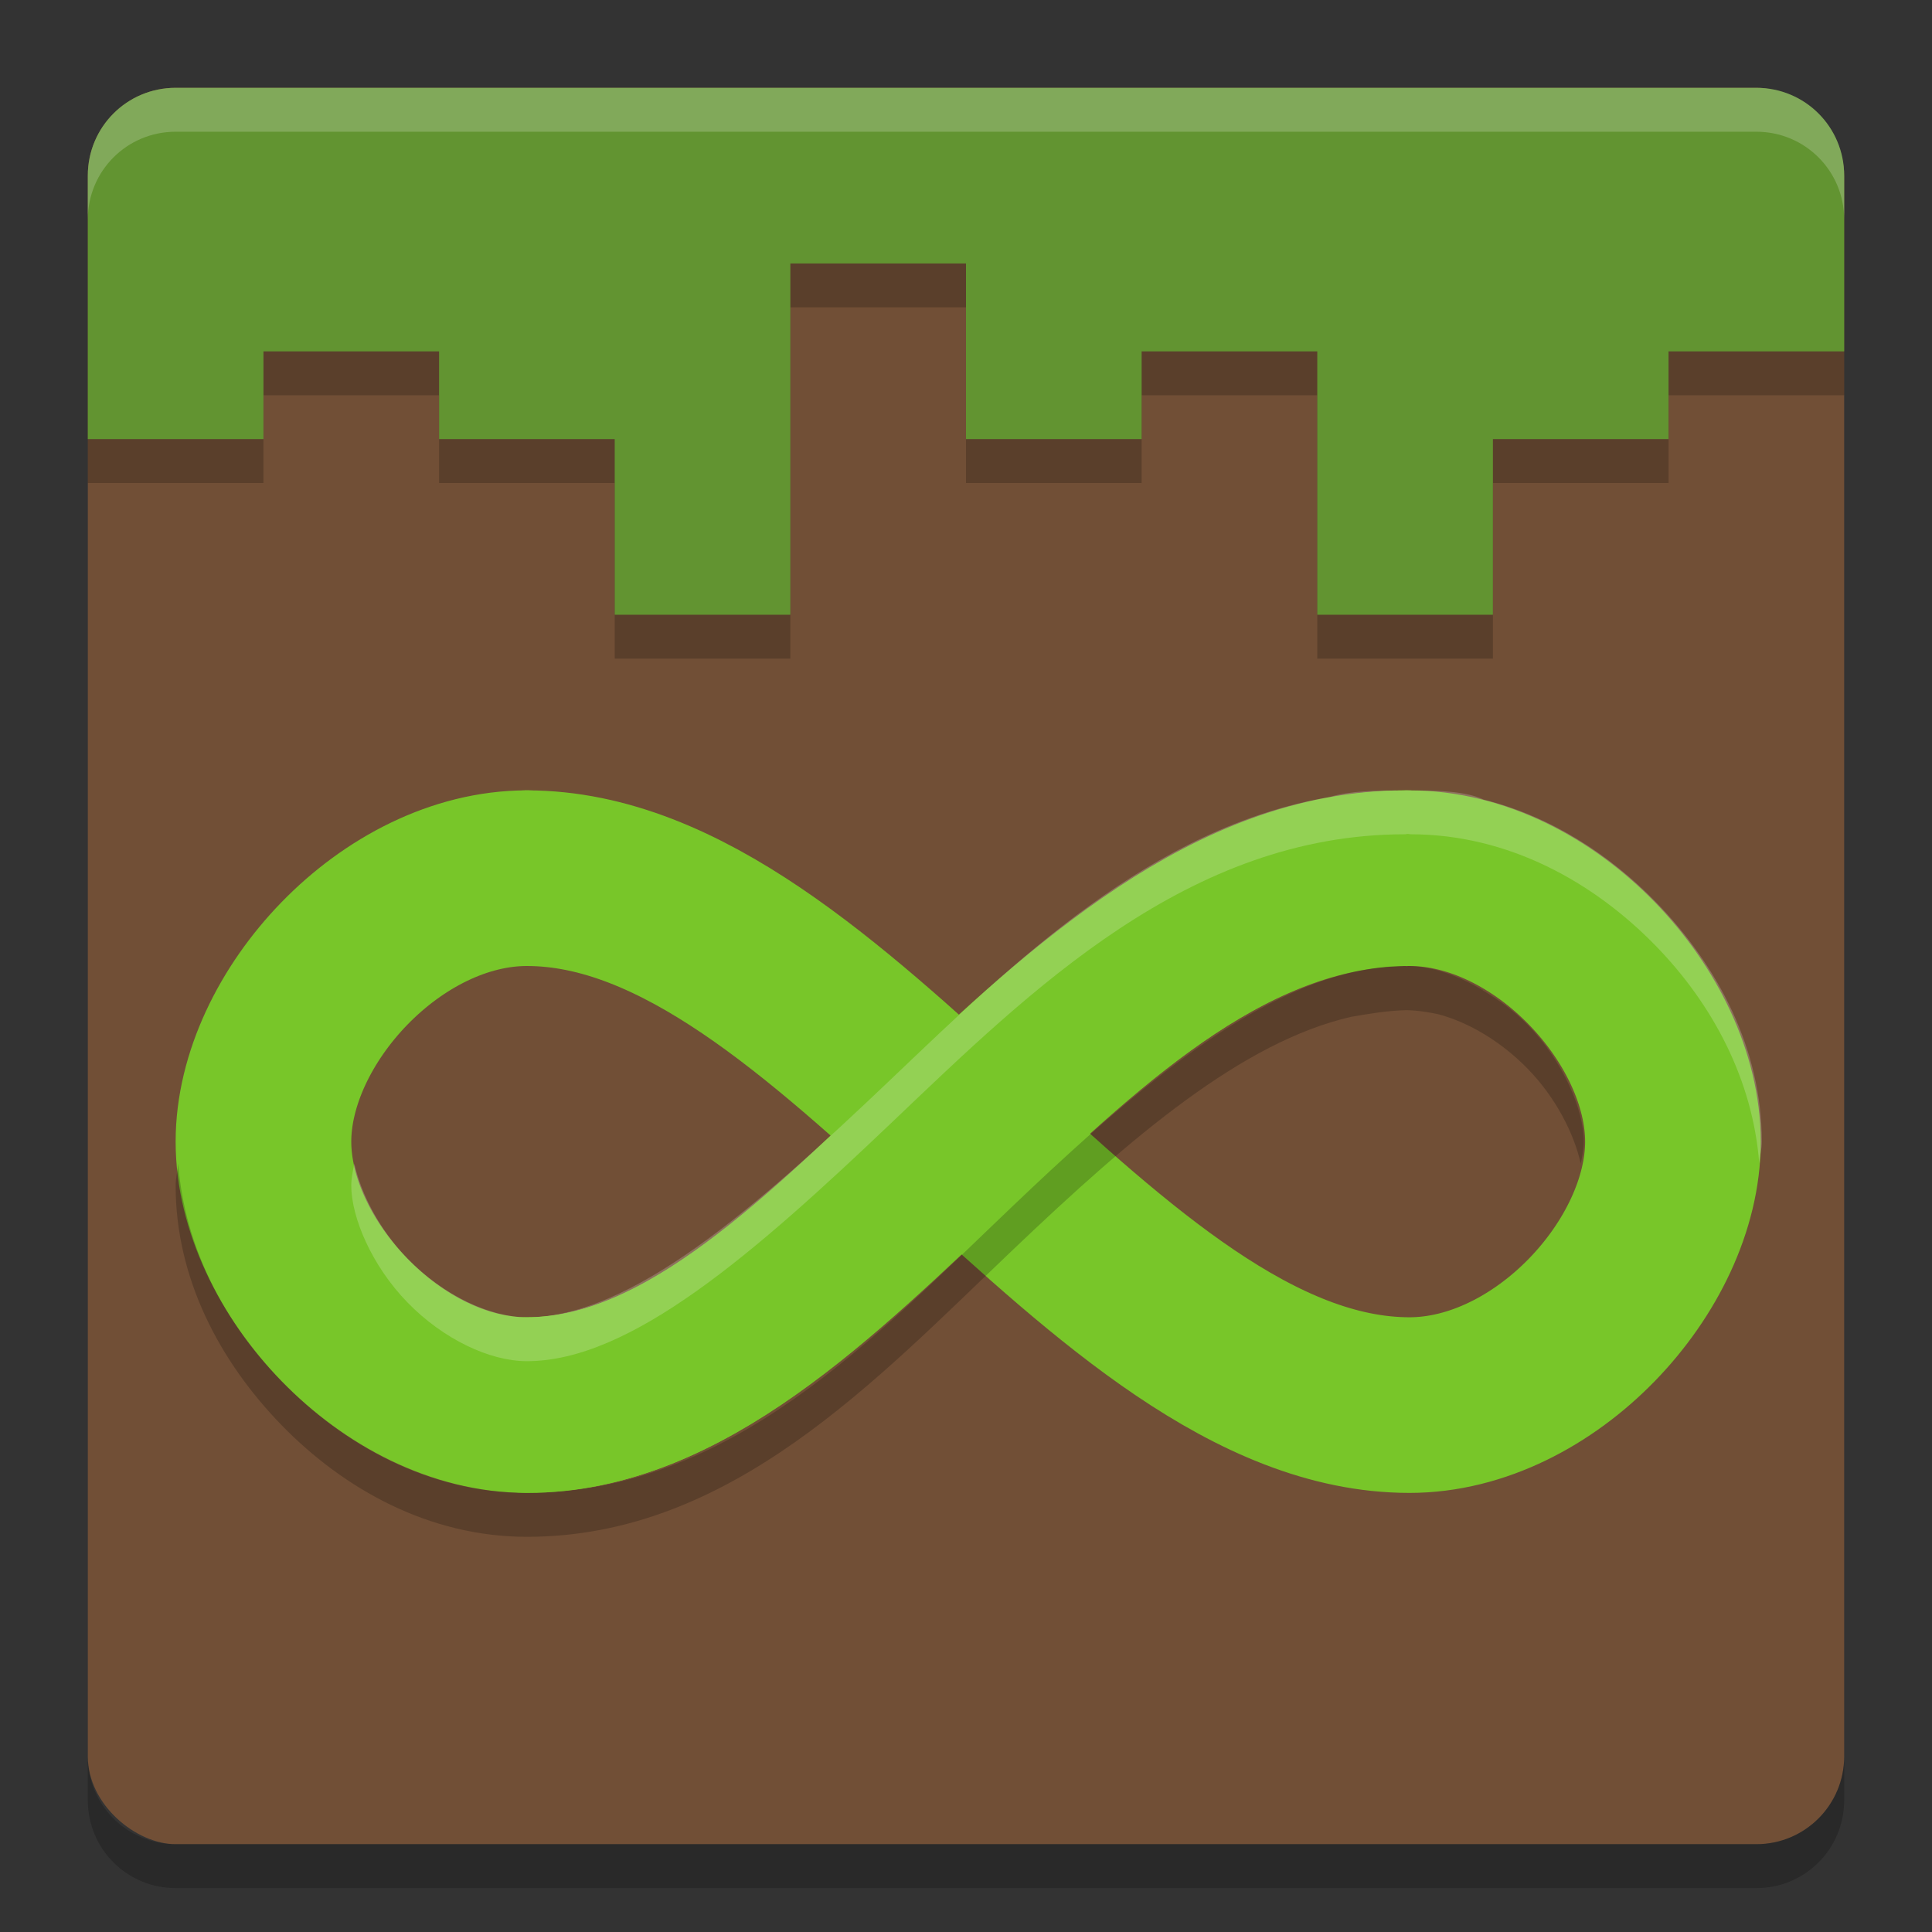 <svg xmlns="http://www.w3.org/2000/svg" width="22" height="22" version="1">
 <rect width="100%" height="100%" fill="#333333" stroke="none"/>
 <rect width="20" height="20" x="-21" y="-21" rx="1" ry="1" transform="matrix(0,-1,-1,0,0,0)" style="fill:#714f36"/>
 <path d="M 2,1.5 C 1.446,1.5 1,1.946 1,2.5 V 4 5.5 H 3 V 4.501 h 2 v 0.999 0 H 7 V 7.5 H 9 V 5.5 4.501 3.5 h 2 v 1.001 0.999 h 2 V 4.501 h 2 V 5.5 7.5 H 17 V 5.5 L 19,5.5 V 4.501 h 2 v 0.999 0 0 -0.999 h -0.001 c 0,-8.55e-4 9.5e-4,-0.002 0.001,-0.003 V 2.5 C 21,1.946 20.554,1.5 20,1.5 Z" style="opacity:0.2"/>
 <path style="fill:#629431" d="M 2,1 C 1.446,1 1,1.446 1,2 V 3.5 5 H 3 V 4.001 h 2 v 0.999 0 H 7 V 7 H 9 V 5 4.001 3 h 2 v 1.001 0.999 h 2 V 4.001 h 2 V 5 7 H 17 V 5 L 19,5 V 4.001 h 2 v 0.999 0 0 -0.999 h -0.001 c 0,-8.55e-4 9.5e-4,-0.002 0.001,-0.003 V 2 C 21,1.446 20.554,1 20,1 Z"/>
 <path style="opacity:0.2;fill:#ffffff" d="M 1,2.5 V 2 C 1,1.446 1.446,1 2,1 H 20 c 0.554,0 1,0.446 1,1 v 0.5 c 0,-0.554 -0.446,-1 -1,-1 H 2 C 1.446,1.5 1,1.946 1,2.5 Z"/>
 <path style="opacity:0.2" d="m 1,20 v 0.5 c 0,0.554 0.446,1 1,1 H 20 c 0.554,0 1,-0.446 1,-1 V 20 c 0,0.554 -0.446,1 -1,1 H 2 C 1.446,21 1,20.554 1,20 Z"/>
 <path d="m 6,10 c 3.5,0 6.55,6 10.05,6 1.537,0 3,-1.586 3,-3 -8e-6,-1.414 -1.463,-3 -3,-3 -4,0 -6.55,6 -10.05,6" style="fill:none;stroke:#78c629;stroke-width:2;stroke-linecap:round"/>
 <path style="fill:none;stroke:#78c629;stroke-width:2;stroke-linecap:round" d="m 16,10 c -3.898,0 -6.5,6 -10,6 -1.537,0 -3,-1.586 -3,-3 8.1e-6,-1.414 1.463,-3 3,-3"/>
 <path style="opacity:0.2;fill:#ffffff" d="m 16,9 c -0.005,0 -0.009,0.002 -0.014,0.002 -0.302,-0.003 -0.615,0.003 -0.848,0.074 -2.029,0.349 -3.585,1.874 -4.977,3.199 C 8.579,13.783 7.179,15 6,15 5.576,15 5.047,14.749 4.641,14.332 4.318,14.001 4.11,13.589 4.035,13.25 4.016,13.338 4,13.425 4,13.5 c -2.1e-6,0.362 0.234,0.915 0.641,1.332 C 5.047,15.249 5.576,15.5 6,15.5 7.179,15.5 8.579,14.283 10.162,12.775 11.745,11.268 13.538,9.5 16,9.5 c 0.011,-1.171e-4 0.021,-0.004 0.031,-0.004 0.01,3.453e-4 0.022,0.004 0.031,0.004 1.112,0 2.083,0.542 2.793,1.271 0.652,0.67 1.105,1.529 1.178,2.479 0.006,-0.084 0.029,-0.164 0.029,-0.25 -6e-6,-1.052 -0.497,-1.999 -1.207,-2.729 C 18.329,9.731 17.659,9.296 16.895,9.105 16.696,9.012 16.395,9 16.076,9.002 16.071,9.002 16.067,9 16.062,9 16.051,9 16.039,9 16.027,9 16.018,9 16.009,9 16,9 Z"/>
 <path style="opacity:0.2" d="m 16,11 c -0.391,0 -0.785,0.096 -1.182,0.26 -4.85e-4,-0.002 -0.002,-0.002 -0.002,-0.004 -6.06e-4,0.002 5.81e-4,0.004 0,0.006 -1.056,0.437 -2.136,1.378 -3.275,2.463 C 9.973,15.217 8.321,17 6,17 4.888,17 3.917,16.458 3.207,15.729 2.555,15.059 2.102,14.2 2.029,13.25 2.023,13.334 2,13.414 2,13.5 c -6e-6,1.052 0.497,1.999 1.207,2.729 C 3.917,16.958 4.888,17.5 6,17.5 c 2.321,0 3.973,-1.783 5.541,-3.275 1.344,-1.28 2.606,-2.362 3.844,-2.646 0.197,-0.034 0.411,-0.071 0.631,-0.076 0.136,0.003 0.255,0.024 0.365,0.047 0.344,0.092 0.712,0.31 1.014,0.619 C 17.717,12.499 17.925,12.911 18,13.25 c 0.019,-0.088 0.035,-0.175 0.035,-0.25 -2e-6,-0.362 -0.234,-0.915 -0.641,-1.332 -0.156,-0.16 -0.333,-0.286 -0.512,-0.393 -0.001,-0.006 0.002,-0.006 0,-0.012 -9.9e-4,0.004 -0.003,0.004 -0.004,0.008 C 16.593,11.103 16.295,11 16.035,11 c -0.004,5.6e-5 -0.009,0.004 -0.014,0.004 C 16.014,11.003 16.008,11 16,11 Z"/>
</svg>
